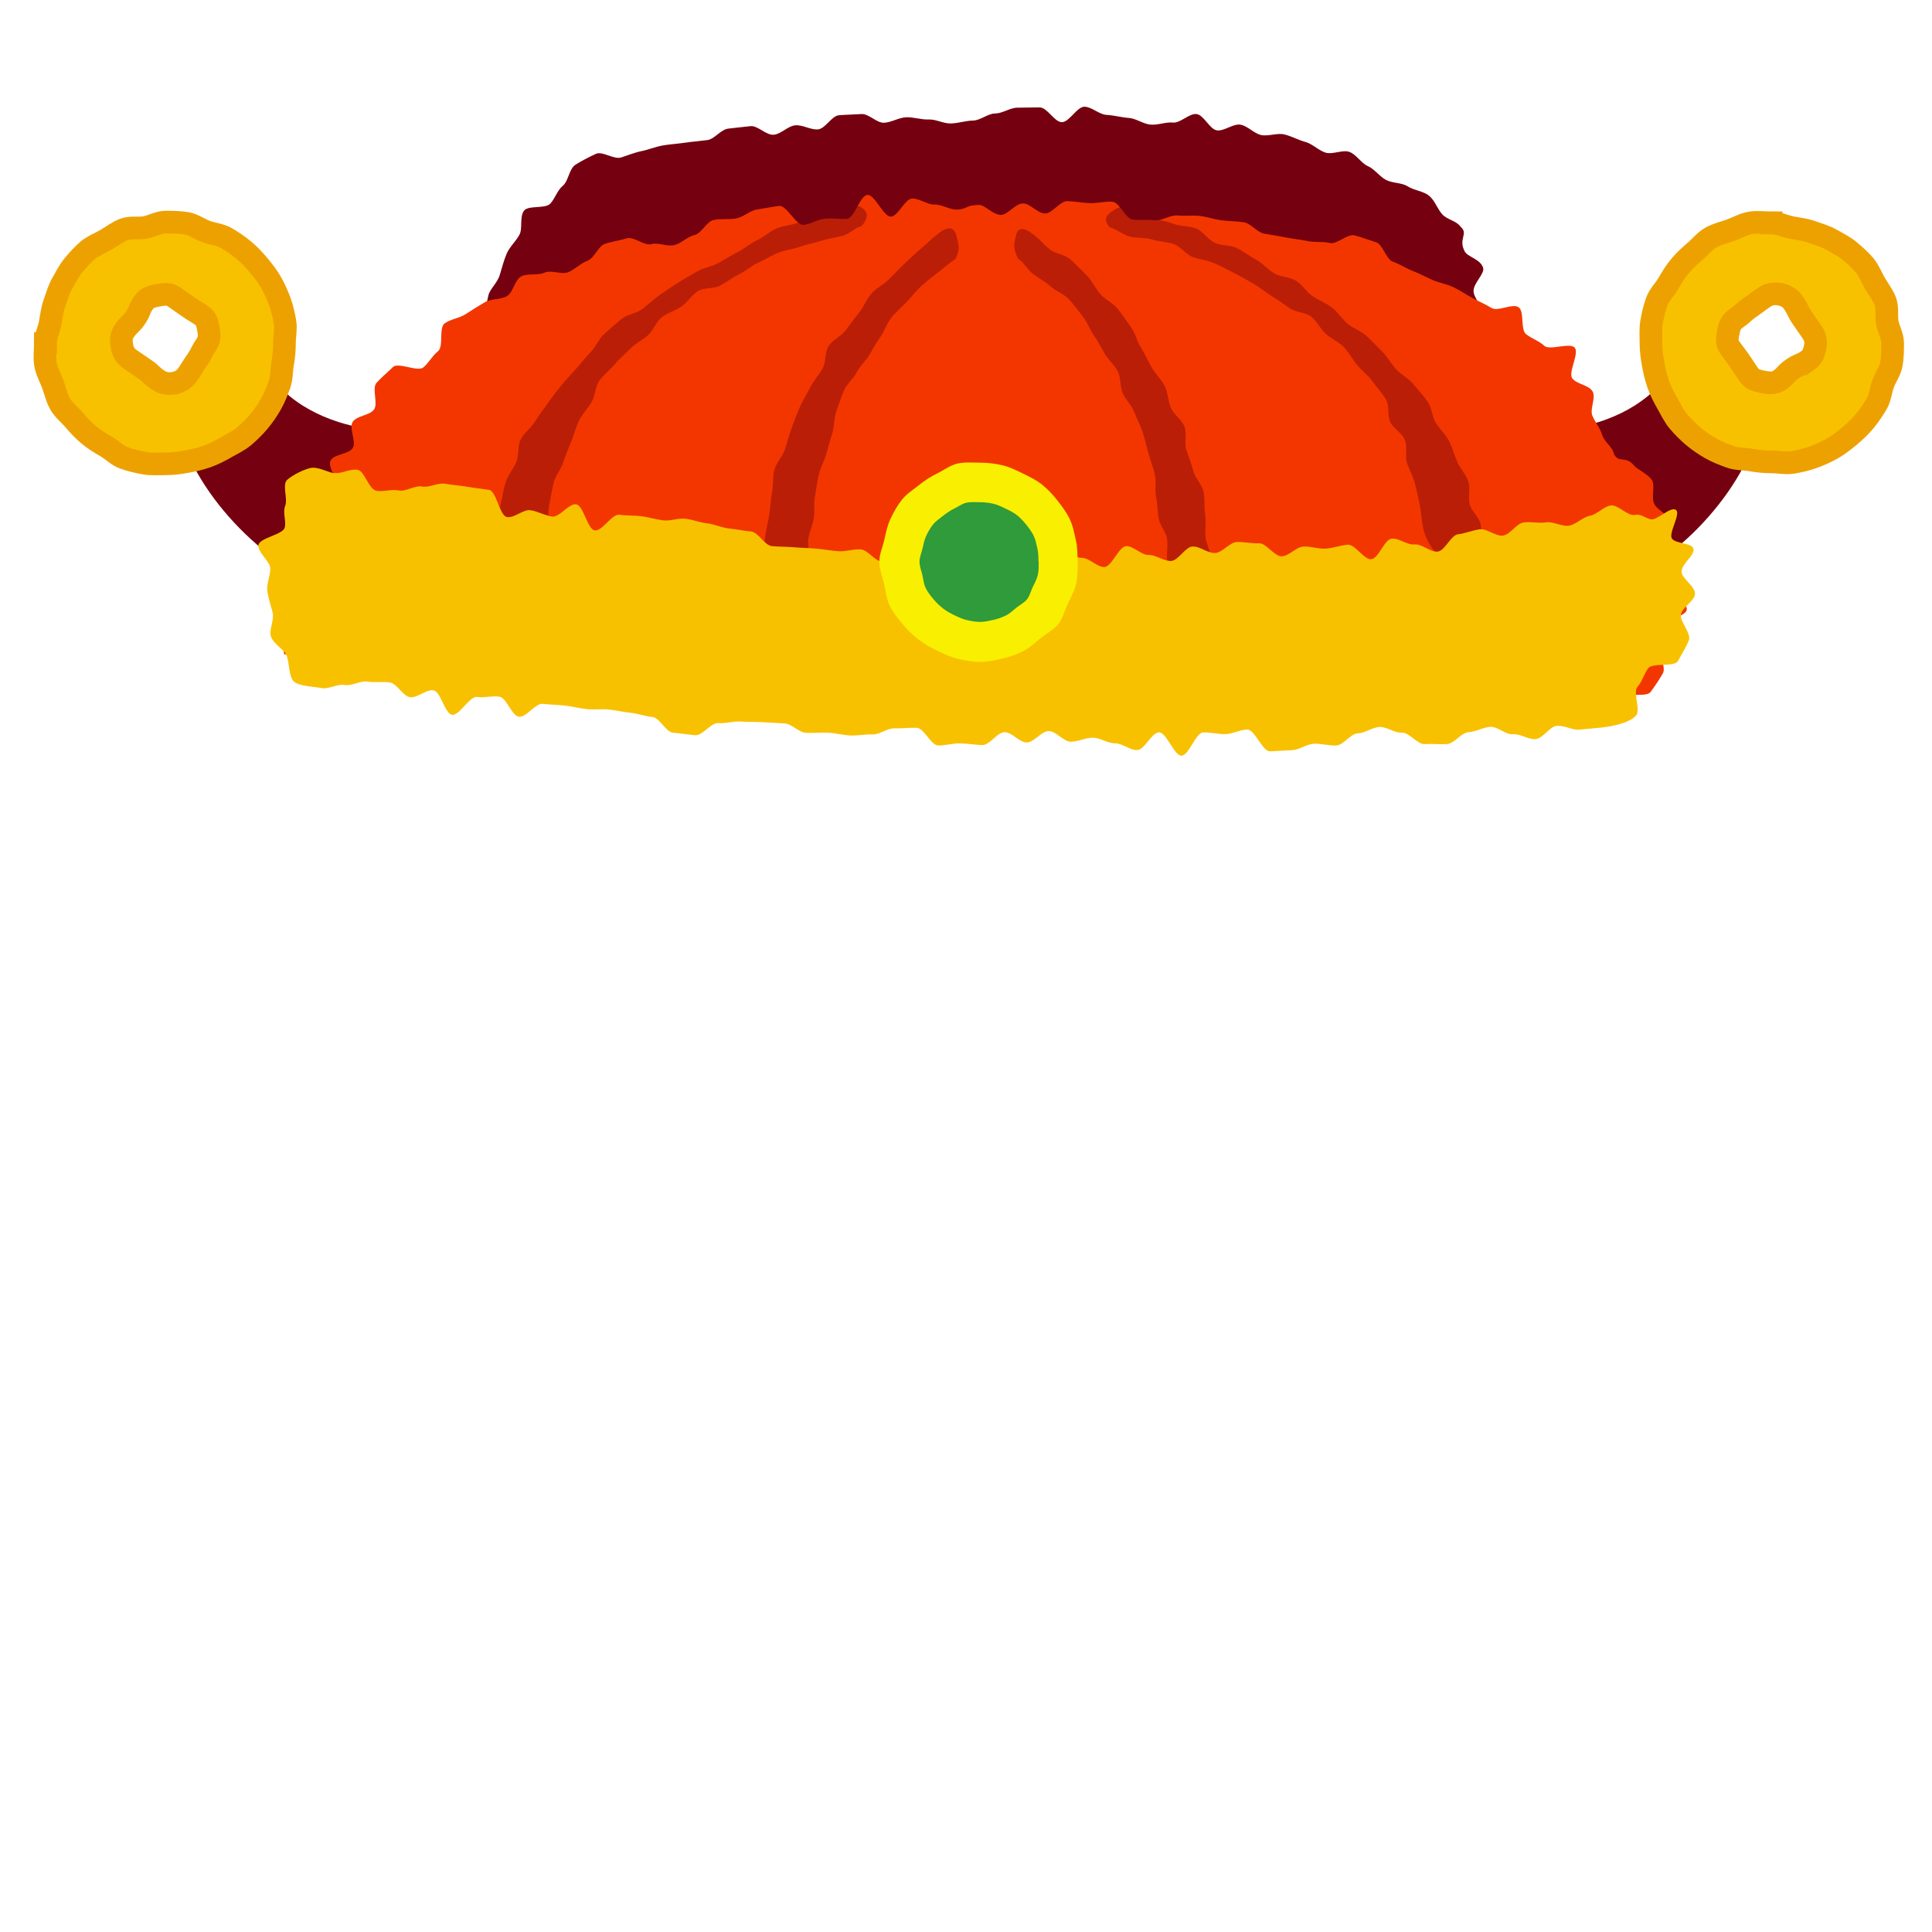 <?xml version="1.0" encoding="UTF-8"?>
<svg id="_層_1" xmlns="http://www.w3.org/2000/svg" viewBox="0 0 300 300">
    <path d="M76.15,49.76c-1.03-1.4-.75-1.77-.32-3.86,.2-.98,1.39-1.95,1.77-3.19,.32-1.03,.6-2.19,1.08-3.33,.43-1.02,1.39-1.86,1.97-2.91,.54-.98,0-2.76,.7-3.73,.65-.92,3.3-.26,4.11-1.13,.76-.83,1.05-2.03,1.96-2.79,.86-.72,.94-2.61,1.95-3.25,.95-.6,2.08-1.18,3.16-1.68,1.02-.47,2.78,.92,3.93,.56,1.06-.34,2.04-.76,3.22-1,1-.2,2.07-.66,3.33-.88,1.05-.18,2.2-.24,3.42-.42,1.08-.16,2.22-.24,3.42-.4,1.1-.15,2.06-1.64,3.25-1.78,1.11-.14,2.26-.25,3.44-.38,1.12-.13,2.44,1.45,3.62,1.33s2.15-1.35,3.32-1.46,2.35,.72,3.52,.63,2.13-2.11,3.29-2.2,2.3-.1,3.46-.18,2.39,1.42,3.55,1.35,2.25-.8,3.41-.85,2.31,.39,3.47,.34,2.31,.65,3.47,.62,2.28-.43,3.44-.45,2.28-1.09,3.44-1.1,2.31-.9,3.46-.9,2.32-.05,3.47-.04,2.26,2.26,3.41,2.29,2.39-2.44,3.54-2.4,2.27,1.21,3.42,1.27,2.29,.39,3.44,.47,2.24,.94,3.38,1.04,2.36-.43,3.5-.32,2.51-1.46,3.65-1.32,2.03,2.37,3.16,2.53,2.52-1.07,3.65-.88,2.12,1.38,3.23,1.61,2.46-.36,3.57-.1,2.2,.88,3.29,1.17,2.04,1.32,3.13,1.66,2.65-.5,3.71-.11,1.84,1.76,2.87,2.21,1.79,1.6,2.79,2.13c1.05,.55,2.44,.4,3.39,1.01,1,.64,2.42,.73,3.3,1.44,.92,.74,1.32,2.11,2.09,2.93s2.19,.97,2.83,1.91c1.28,1.12-.45,1.84,.65,3.86,.44,.8,2.47,1.19,2.84,2.52,.27,.95-1.66,2.48-1.48,3.75,.14,1.02,1.21,1.98,1.27,3.22,.05,1.05,0,2.15-.03,3.38-.03,1.07,.67,2.24,.57,3.45-.08,1.02-1.55,1.11-2.74,1.85-.81,.5-.99,3.01-2.25,3.4-.98,.3-2.22,.63-3.44,.86-1.04,.19-2.36-.55-3.56-.4-1.07,.13-2.35-1.39-3.53-1.29-1.08,.09-2.19-.08-3.37-.02-1.09,.06-2.15,1.5-3.32,1.54-1.1,.03-2.22,1.55-3.38,1.57s-2.26-1.01-3.41-1.01-2.25,.35-3.41,.33-2.25-.22-3.4-.25-2.25-.21-3.4-.25-2.18-1.8-3.33-1.85-2.23-.26-3.38-.32-2.26,.13-3.4,.07-2.28,.35-3.42,.28-2.36,1.44-3.49,1.37-2.3,.39-3.43,.31-2.17-1.33-3.31-1.41-2.14-1.62-3.28-1.71-2.41,1.67-3.54,1.57-2.29,.12-3.42,.02-2.06-2.41-3.19-2.51-2.43,1.7-3.56,1.59-2.06-2.39-3.18-2.5-2.55,2.78-3.68,2.67-2-2.86-3.12-2.97-2.35,.64-3.47,.52-2.32,.27-3.44,.15-2.21-.72-3.33-.84-2.43,1.23-3.55,1.11-2.17-1.1-3.29-1.23-2.29-.08-3.4-.21-2.31,.09-3.43-.04-2.23-.57-3.35-.7-2.18-1.06-3.28-1.19-2.37,.55-3.48,.42-2.02-2.35-3.12-2.48-2.52,1.61-3.61,1.47c-1.16-.15-2.12-1.59-3.21-1.73-1.16-.15-2.56,1.78-3.64,1.64-1.17-.15-2.05-2.16-3.13-2.3-1.19-.16-2.25-.76-3.31-.9-1.22-.17-2.63,1.74-3.65,1.6-1.3-.18-2.25-1.6-3.19-1.74-2.17-.3-2.66,1.29-3.67-.07Z"
          style="fill:#75000f;"/>
    <path d="M63.96,67s-19.82,1.56-24.99-14.4c0,0-11.37,1.33-11.37,11.08,0,9.75,11.97,23.16,21.28,26.43,9.31,3.27,15.08-23.11,15.08-23.11Z"
          style="fill:#75000f;"/>
    <g>
        <path d="M7.05,53.28c0,1.1-.17,2.24,.01,3.29s.77,2.08,1.14,3.09,.61,2.14,1.15,3.08,1.47,1.65,2.16,2.47,1.44,1.61,2.27,2.31,1.75,1.26,2.69,1.8,1.75,1.41,2.77,1.78,2.12,.63,3.2,.82,2.19,.1,3.29,.1,2.2-.15,3.25-.34,2.16-.44,3.16-.8,2.01-.87,2.94-1.41,1.98-1.02,2.8-1.71,1.63-1.5,2.33-2.33,1.33-1.77,1.87-2.71,.94-1.99,1.31-3.01,.3-2.15,.49-3.23,.29-2.1,.29-3.2c0-1.1,.26-2.22,.08-3.27s-.43-2.18-.8-3.18-.83-2.06-1.37-2.99-1.24-1.83-1.93-2.66-1.47-1.65-2.3-2.34-1.76-1.32-2.7-1.87-2.09-.63-3.12-1-1.95-1.09-3.02-1.28-2.18-.2-3.28-.2-2.12,.64-3.17,.83-2.26-.07-3.26,.29-1.9,1.08-2.83,1.62-2.01,.94-2.83,1.63-1.57,1.54-2.26,2.37-1.17,1.83-1.71,2.77-.82,1.97-1.19,3-.49,2.04-.68,3.12-.73,2.06-.73,3.16Zm12.24-1.87c.76-1.1,.98-.95,1.74-2.05s.51-1.28,1.27-2.38c.53-.77,1.33-.97,2.18-1.12s1.73-.33,2.49,.2c1.1,.76,1.09,.78,2.19,1.54s1.14,.7,2.25,1.46c.77,.53,.84,1.45,1,2.3s.08,1.51-.45,2.27c-.76,1.1-.61,1.21-1.37,2.31s-.71,1.13-1.47,2.24c-.53,.77-1.27,1.17-2.12,1.32s-1.68,.04-2.45-.48c-1.1-.76-.98-.93-2.09-1.69s-1.11-.76-2.21-1.51c-.77-.53-1.14-1.12-1.3-1.97s-.2-1.66,.33-2.43Z"
              style="fill:#f8c100;"/>
        <path d="M7.05,53.28c0,1.1-.17,2.24,.01,3.29s.77,2.08,1.14,3.09,.61,2.14,1.15,3.08,1.47,1.65,2.16,2.47,1.44,1.61,2.27,2.31,1.75,1.26,2.69,1.8,1.75,1.41,2.77,1.78,2.12,.63,3.2,.82,2.19,.1,3.29,.1,2.2-.15,3.25-.34,2.16-.44,3.16-.8,2.01-.87,2.94-1.41,1.98-1.02,2.8-1.71,1.63-1.5,2.33-2.33,1.33-1.77,1.87-2.71,.94-1.99,1.31-3.01,.3-2.15,.49-3.23,.29-2.1,.29-3.2c0-1.1,.26-2.22,.08-3.27s-.43-2.18-.8-3.18-.83-2.06-1.37-2.99-1.24-1.83-1.93-2.66-1.47-1.65-2.3-2.34-1.76-1.32-2.7-1.87-2.09-.63-3.12-1-1.95-1.09-3.02-1.28-2.18-.2-3.28-.2-2.12,.64-3.17,.83-2.26-.07-3.26,.29-1.9,1.08-2.83,1.62-2.01,.94-2.83,1.63-1.57,1.54-2.26,2.37-1.17,1.83-1.71,2.77-.82,1.97-1.19,3-.49,2.04-.68,3.12-.73,2.06-.73,3.16Zm12.24-1.87c.76-1.1,.98-.95,1.74-2.05s.51-1.28,1.27-2.38c.53-.77,1.33-.97,2.18-1.12s1.73-.33,2.49,.2c1.1,.76,1.09,.78,2.19,1.54s1.14,.7,2.25,1.46c.77,.53,.84,1.45,1,2.3s.08,1.51-.45,2.27c-.76,1.1-.61,1.21-1.37,2.31s-.71,1.13-1.47,2.24c-.53,.77-1.27,1.17-2.12,1.32s-1.68,.04-2.45-.48c-1.1-.76-.98-.93-2.09-1.69s-1.11-.76-2.21-1.51c-.77-.53-1.14-1.12-1.3-1.97s-.2-1.66,.33-2.43Z"
              style="fill:none; stroke:#eda100; stroke-miterlimit:10; stroke-width:3.52px;"/>
    </g>
    <path d="M236.87,67s19.82,1.56,24.99-14.4c0,0,11.37,1.33,11.37,11.08s-11.97,23.16-21.28,26.43c-9.31,3.27-15.08-23.11-15.08-23.11Z"
          style="fill:#75000f;"/>
    <path d="M44.12,101.6c-.37-1.67,.33-1.44,.34-3.61,0-.97,1.1-2.06,1.2-3.37,.08-1.04-.72-2.27-.55-3.49,.15-1.07-.6-2.4-.36-3.58,.22-1.07,2.54-1.71,2.85-2.86,.28-1.07,1.23-1.9,1.6-3.02,.35-1.05-1.98-3.12-1.55-4.21,.41-1.03,4.02-.68,4.52-1.74s-1.4-3.19-.83-4.22,2.81-.94,3.43-1.93-.66-3.15,.02-4.1,2.53-.93,3.26-1.84-.36-3.32,.42-4.19,1.71-1.62,2.54-2.44,3.86,.81,4.74,.04,1.37-1.78,2.27-2.51,.08-3.64,1.03-4.32,2.28-.79,3.25-1.43,1.95-1.23,2.95-1.83,2.41-.38,3.43-.94,1.24-2.6,2.29-3.11,2.51-.08,3.58-.56,2.62,.36,3.69-.08,1.89-1.37,2.98-1.77,1.63-2.26,2.73-2.63,2.26-.51,3.37-.85,2.71,1.2,3.84,.9,2.42,.43,3.55,.15,1.99-1.31,3.12-1.56,1.87-2.12,3.01-2.35,2.31-.03,3.46-.23,2.12-1.22,3.26-1.39,2.26-.41,3.41-.56,2.67,3.08,3.82,2.95,2.16-.86,3.32-.97,2.26,.12,3.42,.02,2.01-3.63,3.17-3.71,2.48,3.43,3.64,3.37,2.15-2.76,3.3-2.8,2.31,.96,3.47,.93,2.31,.8,3.47,.79c1.72-.06,1.21-.68,3.42-.73,.97-.02,2.13,1.55,3.45,1.54,1.05,0,2.19-1.78,3.43-1.77,1.08,0,2.2,1.53,3.41,1.56,1.1,.02,2.29-1.97,3.49-1.92,1.11,.04,2.25,.26,3.44,.31,1.12,.05,2.29-.29,3.47-.22s2.08,2.7,3.25,2.79,2.26-.03,3.42,.08,2.35-.85,3.51-.73,2.3-.07,3.45,.07,2.23,.53,3.38,.68,2.29,.12,3.43,.3,2.04,1.57,3.18,1.77,2.23,.37,3.36,.59,2.24,.32,3.37,.56,2.32,.03,3.44,.3,2.76-1.48,3.87-1.18,2.22,.72,3.31,1.06,1.56,2.67,2.64,3.03,2.03,1.04,3.1,1.44,2.03,.96,3.09,1.41,2.18,.62,3.21,1.11,1.94,1.13,2.94,1.67,2.01,.97,2.99,1.56,3.25-.77,4.18-.12,.26,3.44,1.14,4.16,2.01,1.04,2.84,1.82,3.98-.56,4.73,.3-1.05,3.82-.38,4.75,2.58,1.03,3.15,2.03-.47,2.73-.02,3.79,1.19,1.87,1.52,2.98,1.63,1.85,1.84,3c.82,1.45,1.77,.15,3.08,1.72,.61,.74,2.07,1.23,2.78,2.26,.59,.85-.16,2.78,.42,3.8,.52,.93,2.05,1.52,2.52,2.57,.44,.99-.33,2.58,0,3.67s.77,2.12,.97,3.24-.38,2.27-.33,3.4,1.96,2.36,1.84,3.49c-.11,1.07-3.71,1.55-4,2.66-.26,1.04,.34,2.21-.1,3.28-.4,.99,.97,2.91,.4,3.92-.52,.93-1.22,1.96-1.9,2.89-.62,.87-3.43,.04-4.19,.91-.7,.8-1.23,1.68-2.06,2.48"
          style="fill:#f33600;"/>
    <g style="opacity:.44;">
        <path d="M130.46,32.55c-1.69,.38-1.17,.39-3.24,1.12-.92,.33-2.12,.44-3.35,.92-.99,.39-2.23,.43-3.38,.92-1,.43-1.89,1.31-2.99,1.82-1.01,.47-1.89,1.28-2.97,1.82-1,.5-1.97,1.13-3.01,1.7s-2.23,.69-3.25,1.29-2,1.13-2.99,1.76-1.92,1.27-2.88,1.93-1.77,1.48-2.7,2.18-2.32,.79-3.22,1.53-1.77,1.52-2.64,2.3-1.3,2.01-2.12,2.83-1.5,1.75-2.28,2.61-1.57,1.68-2.3,2.58-1.42,1.81-2.09,2.76-1.37,1.85-1.98,2.84-1.67,1.73-2.21,2.76-.24,2.44-.69,3.51-1.26,1.98-1.63,3.08-.5,2.25-.78,3.39-.82,2.18-1.01,3.34-.15,2.32-.24,3.5c.57,1.41,.98,1.31,2.39,1.95,.88,.4,2.14,.78,3.17,.4,.76-.29,1.4-1.25,2.09-2.36,.41-.66,.53-1.82,.83-3.31,.2-.98,.07-2.18,.32-3.44,.21-1.04,.39-2.2,.68-3.4,.26-1.05,1.14-2.02,1.5-3.17,.33-1.05,.8-2.09,1.24-3.2,.41-1.03,.68-2.16,1.2-3.23,.49-1,1.34-1.83,1.94-2.85,.57-.96,.53-2.36,1.21-3.33,.64-.91,1.63-1.63,2.39-2.54,.71-.86,1.61-1.6,2.43-2.45,.77-.8,1.88-1.29,2.75-2.08,.83-.75,1.21-2.06,2.14-2.79,.88-.69,2.09-.98,3.06-1.66,.92-.64,1.55-1.78,2.55-2.39,.95-.58,2.44-.3,3.47-.86,.98-.54,1.88-1.24,2.94-1.76s1.88-1.32,2.96-1.79,2-1.11,3.1-1.54,2.23-.53,3.34-.92,2.2-.58,3.32-.93,2.22-.47,3.35-.79,1.78-1.21,2.92-1.49c.97-1.22,1.2-2.09-.12-2.97-.57-.38-1.71,.13-3.23,.4Z"
              style="fill:#75000f;"/>
    </g>
    <g style="opacity:.44;">
        <path d="M145.7,36.28c-1.4,1.03-.93,.86-2.64,2.27-.76,.62-1.58,1.44-2.56,2.35-.78,.72-1.57,1.56-2.45,2.46-.77,.79-1.92,1.3-2.73,2.22-.74,.84-1.16,1.99-1.91,2.94-.7,.88-1.4,1.79-2.1,2.77-.66,.92-1.99,1.43-2.64,2.43s-.36,2.47-.95,3.51-1.37,1.86-1.91,2.92-1.15,2-1.63,3.08-.84,2.14-1.26,3.25-.67,2.2-1.04,3.32-1.33,2.02-1.64,3.16-.12,2.35-.36,3.51-.25,2.3-.43,3.47-.52,2.26-.64,3.43-.38,2.29-.45,3.47-.06,2.42-.07,3.6c1,1.23,1.57,.9,3.15,1.04,1.09,.1,2.56-.13,3.29-.85,.3-.3,.77-1.68,1-3.49,.13-.95-.38-2.17-.21-3.44,.13-1.03,.68-2.09,.86-3.29,.16-1.06-.05-2.24,.17-3.4,.2-1.07,.35-2.2,.6-3.34,.24-1.07,.87-2.08,1.17-3.2s.59-2.15,.93-3.24,.22-2.3,.62-3.37,.71-2.15,1.17-3.2,1.45-1.81,1.97-2.82,1.41-1.76,1.99-2.74,1.1-1.92,1.75-2.85,.96-2.06,1.68-2.95,1.58-1.58,2.36-2.41,1.44-1.71,2.29-2.48,1.72-1.43,2.62-2.13,1.7-1.43,2.67-2.06c.79-1.65,.48-2.21,.14-3.63-.28-1.13-1.07-1.71-2.85-.31Z"
              style="fill:#75000f;"/>
    </g>
    <g style="opacity:.44;">
        <path d="M175.95,32.13c1.69,.38,1.01,1,3.08,1.73,.92,.33,2.11,.46,3.34,.94,.99,.39,2.31,.23,3.46,.72,1,.43,1.72,1.68,2.82,2.19,1.01,.47,2.38,.29,3.45,.83,1,.5,1.94,1.23,2.98,1.8s1.77,1.51,2.79,2.11,2.37,.51,3.37,1.14,1.61,1.74,2.58,2.4,2.07,1.06,3.01,1.76,1.53,1.78,2.43,2.52,2.07,1.12,2.93,1.9,1.64,1.63,2.46,2.45,1.37,1.87,2.15,2.73,1.93,1.38,2.66,2.29,1.54,1.75,2.21,2.7,.68,2.31,1.28,3.31,1.52,1.78,2.05,2.81,.81,2.15,1.27,3.23,1.36,1.95,1.73,3.06-.07,2.41,.21,3.54,1.54,2.04,1.72,3.2,.2,2.54,.29,3.71c-.57,1.41-1.47,.93-2.88,1.57-.88,.4-1.75,.21-2.78-.18-.76-.29-1.6-.52-2.29-1.62-.41-.66-1.03-1.68-1.32-3.17-.2-.98-.25-2.14-.5-3.41-.21-1.04-.46-2.16-.75-3.35-.26-1.05-.87-2.06-1.24-3.21-.33-1.05,.12-2.43-.32-3.54-.41-1.03-1.74-1.69-2.26-2.76-.49-1-.09-2.52-.69-3.54-.57-.96-1.41-1.82-2.09-2.79-.64-.91-1.62-1.61-2.38-2.53-.71-.86-1.24-1.93-2.06-2.78-.77-.8-1.93-1.26-2.81-2.05-.83-.75-1.33-1.94-2.25-2.67-.88-.69-2.35-.62-3.32-1.3-.92-.64-1.83-1.28-2.83-1.9-.95-.58-1.81-1.35-2.84-1.92-.98-.54-1.94-1.15-3-1.67s-2.01-1.05-3.09-1.52-2.22-.53-3.32-.95-1.82-1.61-2.93-2-2.28-.37-3.4-.72-2.32-.15-3.45-.46-1.98-1.14-3.12-1.43c-.97-1.22-.66-1.81,.66-2.69,.57-.38,1.49-.75,3.01-.48Z"
              style="fill:#75000f;"/>
    </g>
    <g style="opacity:.44;">
        <path d="M160.49,36.45c1.4,1.03,.87,.92,2.58,2.32,.76,.62,2.26,.69,3.24,1.59,.78,.72,1.62,1.56,2.5,2.46,.77,.79,1.24,1.94,2.06,2.86,.74,.84,1.95,1.35,2.71,2.3,.7,.88,1.36,1.87,2.06,2.85,.66,.92,.91,2.17,1.55,3.18s1.06,2.04,1.65,3.07,1.49,1.81,2.02,2.87,.49,2.31,.97,3.4,1.68,1.81,2.1,2.91-.07,2.47,.29,3.59,.78,2.15,1.08,3.3,1.35,2.05,1.59,3.21,.07,2.35,.25,3.52-.06,2.33,.06,3.51,.82,2.25,.88,3.44-.47,2.11-.46,3.29c-1,1.23-1.25,.39-2.83,.53-1.09,.1-2.21,.43-2.94-.3-.3-.3-.37-1.49-.61-3.3-.13-.95,.14-2.13-.03-3.41-.13-1.03-1.13-2.03-1.31-3.23-.16-1.06-.18-2.19-.4-3.36-.2-1.07,.07-2.28-.19-3.42-.24-1.07-.69-2.13-.99-3.25s-.54-2.18-.89-3.27-.91-2.06-1.31-3.13-1.32-1.87-1.78-2.92-.25-2.36-.77-3.37-1.44-1.77-2.02-2.75-1.07-1.97-1.72-2.9-1.01-2.05-1.73-2.94-1.37-1.82-2.15-2.65-1.97-1.21-2.81-1.97-1.84-1.25-2.75-1.95-1.36-1.76-2.32-2.38c-.79-1.65-.66-2.15-.31-3.57,.28-1.13,.96-1.53,2.75-.14Z"
              style="fill:#75000f;"/>
    </g>
    <path d="M51.99,73.42c.99,.22,2.36-.71,3.6-.45,1.04,.22,1.64,2.98,2.85,3.23,1.06,.21,2.33-.27,3.52-.04,1.08,.21,2.44-.83,3.62-.61,1.09,.2,2.4-.64,3.57-.43,1.09,.2,2.24,.26,3.4,.46,1.1,.19,2.23,.3,3.39,.49s1.63,4.03,2.79,4.22,2.5-1.24,3.65-1.06,2.18,.8,3.33,.98,2.6-2.06,3.75-1.9,1.75,3.89,2.9,4.05,2.65-2.58,3.8-2.43,2.28,.09,3.43,.23,2.23,.5,3.38,.64,2.34-.39,3.49-.25,2.22,.59,3.37,.72,2.22,.67,3.37,.79,2.25,.36,3.41,.47,2.09,2.16,3.24,2.27,2.29,.08,3.44,.18,2.29,.11,3.44,.21,2.27,.31,3.43,.4,2.32-.36,3.48-.28,2.18,1.82,3.33,1.9,2.37-1.13,3.52-1.06,2.25,.86,3.4,.92,2.37-1.51,3.52-1.46,2.21,1.89,3.36,1.94,2.37-1.9,3.52-1.86,2.3-.39,3.45-.36,2.21,3.24,3.37,3.26,2.35-3.03,3.5-3.01,2.27,1.04,3.42,1.05,2.29,1.42,3.44,1.42,2.28-3.25,3.43-3.25,2.3,1.39,3.45,1.37,2.31,.96,3.46,.94,2.24-2.22,3.39-2.25,2.32,1.05,3.47,1.01,2.23-1.65,3.38-1.7,2.29,.24,3.44,.19,2.4,2.08,3.55,2.02,2.21-1.44,3.36-1.51,2.32,.4,3.47,.32,2.26-.52,3.41-.61,2.51,2.35,3.65,2.25,2.03-3.08,3.17-3.19,2.41,1.02,3.55,.9,2.45,1.24,3.6,1.11,2.02-2.56,3.16-2.69,2.23-.62,3.37-.77,2.47,1.13,3.61,.97,2.05-1.86,3.19-2.03,2.34,.16,3.48-.02,2.45,.7,3.58,.51,2.1-1.33,3.23-1.53,2.07-1.39,3.2-1.6,2.67,1.69,3.8,1.47c1.03-.21,1.52,.48,2.48,.68s3.06-2.05,3.88-1.47-1.15,3.55-.63,4.43,3.25,.64,3.37,1.68-1.84,2.25-1.85,3.47c-.01,1.09,2.23,2.36,2.07,3.54-.15,1.08-1.86,1.92-2.17,3.07-.28,1.06,1.66,2.99,1.22,4.09-.41,1.02-1.12,2.16-1.7,3.21-.53,.96-3.97,.17-4.65,1.15-.63,.9-.87,1.97-1.65,2.88-.71,.84,.61,3.65-.24,4.48-1.17,1.16-3.76,1.64-5.4,1.81-.9,.09-2.05,.19-3.42,.32-1.02,.1-2.24-.7-3.5-.58-1.06,.09-2.05,1.95-3.27,2.05-1.08,.09-2.31-.85-3.51-.76-1.09,.09-2.34-1.23-3.53-1.14-1.1,.08-2.2,.75-3.38,.83-1.11,.08-2.14,1.76-3.32,1.84-1.11,.07-2.27-.07-3.44,0s-2.37-1.83-3.54-1.77-2.31-.94-3.48-.88-2.22,.94-3.38,.99-2.19,1.83-3.35,1.88-2.29-.32-3.45-.27-2.24,.95-3.4,.99-2.27,.15-3.43,.18-2.37-3.41-3.53-3.38-2.25,.69-3.41,.71-2.28-.29-3.43-.26-2.22,3.59-3.37,3.61-2.32-3.63-3.48-3.62-2.25,2.74-3.41,2.75-2.28-1.05-3.44-1.05-2.28-.86-3.43-.87-2.28,.63-3.43,.62-2.26-1.64-3.41-1.65-2.3,1.79-3.45,1.77-2.25-1.58-3.4-1.6-2.32,2.03-3.47,2-2.28-.23-3.42-.26-2.29,.35-3.44,.32-2.19-2.7-3.34-2.74-2.28,.12-3.43,.08-2.32,1-3.47,.95-2.29,.22-3.43,.16-2.26-.37-3.41-.43-2.29,.08-3.43,.02-2.2-1.39-3.34-1.46-2.27-.12-3.42-.19-2.28-.02-3.42-.1-2.31,.33-3.45,.24-2.45,1.98-3.6,1.88-2.27-.29-3.42-.39-2.08-2.33-3.22-2.44-2.24-.54-3.38-.65-2.25-.39-3.39-.51-2.3,.07-3.44-.06-2.24-.42-3.38-.55-2.28-.13-3.42-.27-2.57,2.15-3.71,2-1.92-2.97-3.05-3.12-2.33,.21-3.46,.05-2.74,2.94-3.87,2.77-1.77-3.63-2.9-3.8-2.51,1.24-3.64,1.06-1.98-2.08-3.11-2.27-2.32,.05-3.45-.14-2.45,.72-3.58,.52-2.46,.7-3.59,.48-3.32-.26-4.22-.95-.75-3.14-1.25-4.2c-.42-.91-1.95-1.64-2.38-2.83-.36-1,.54-2.57,.25-3.75-.26-1.06-.66-2.19-.82-3.37-.15-1.1,.48-2.31,.46-3.48-.02-1.11-1.96-2.44-1.84-3.6s3.81-1.61,4.09-2.75c.26-1.08-.36-2.29,.07-3.38s-.52-3.31,.32-4.04,2.42-1.53,3.54-1.81,2.61,.58,3.77,.83Z"
          style="fill:#f8c100;"/>
    <path d="M167.33,87.23c0,1.18,.02,2.31-.23,3.41s-.82,2.12-1.31,3.15-.75,2.24-1.47,3.13-1.81,1.43-2.71,2.15-1.71,1.54-2.75,2.05-2.12,.9-3.25,1.15-2.26,.51-3.43,.51-2.34-.23-3.44-.48-2.18-.77-3.21-1.26-2.05-1.06-2.95-1.77-1.75-1.51-2.47-2.41-1.48-1.82-1.98-2.86-.59-2.23-.85-3.36-.74-2.22-.74-3.4,.52-2.29,.77-3.39,.48-2.27,.97-3.3,1.06-2.07,1.78-2.97,1.72-1.52,2.62-2.24,1.83-1.34,2.87-1.84,2-1.26,3.13-1.52,2.31-.14,3.48-.14,2.33,.14,3.43,.39,2.17,.77,3.19,1.27,2.08,1,2.98,1.71,1.69,1.56,2.4,2.46,1.41,1.83,1.92,2.87,.71,2.17,.97,3.3,.27,2.22,.27,3.4Z"
          style="fill:#f8f000;"/>
    <path d="M161.29,87.23c0,.71,.01,1.39-.14,2.05s-.49,1.28-.79,1.89-.45,1.34-.88,1.88-1.09,.86-1.63,1.29-1.03,.93-1.65,1.23-1.27,.54-1.96,.69-1.36,.31-2.06,.31-1.41-.14-2.07-.29-1.31-.46-1.93-.76-1.23-.63-1.77-1.06-1.05-.91-1.49-1.45-.89-1.09-1.19-1.72-.35-1.34-.51-2.02-.44-1.34-.44-2.04,.31-1.38,.46-2.04,.29-1.37,.58-1.98,.64-1.25,1.07-1.78,1.03-.92,1.57-1.35,1.1-.81,1.72-1.11,1.2-.76,1.88-.91,1.39-.08,2.09-.08,1.4,.08,2.06,.23,1.3,.46,1.92,.76,1.25,.6,1.79,1.03,1.01,.94,1.44,1.48,.85,1.1,1.15,1.72,.43,1.3,.58,1.99,.16,1.34,.16,2.04Z"
          style="fill:#2f9b3b;"/>
    <g>
        <path d="M275.1,34.6c-1.1,0-2.24-.17-3.29,.01s-2.08,.77-3.09,1.14-2.14,.61-3.08,1.15-1.65,1.47-2.47,2.16-1.61,1.44-2.31,2.27-1.26,1.75-1.8,2.69-1.41,1.75-1.78,2.77-.63,2.12-.82,3.2-.1,2.19-.1,3.29,.15,2.2,.34,3.25,.44,2.16,.8,3.16,.87,2.01,1.41,2.94,1.02,1.98,1.71,2.8,1.5,1.63,2.33,2.33,1.77,1.33,2.71,1.87,1.99,.94,3.01,1.31,2.15,.3,3.23,.49,2.1,.29,3.2,.29,2.22,.26,3.27,.08,2.18-.43,3.18-.8,2.06-.83,2.99-1.37,1.83-1.24,2.66-1.93,1.65-1.47,2.34-2.3,1.32-1.76,1.87-2.7,.63-2.09,1-3.12,1.09-1.95,1.28-3.02,.2-2.18,.2-3.28-.64-2.12-.83-3.17,.07-2.26-.29-3.26-1.08-1.9-1.62-2.83-.94-2.01-1.63-2.83-1.54-1.57-2.37-2.26-1.83-1.17-2.77-1.71-1.97-.82-3-1.19-2.04-.49-3.12-.68-2.06-.73-3.16-.73Zm5.59,21.39c-1.1,.76-1.26,.53-2.36,1.29s-.93,1.01-2.03,1.77c-.77,.53-1.59,.43-2.44,.27s-1.73-.31-2.26-1.07c-.76-1.1-.73-1.12-1.49-2.22s-.82-1.06-1.58-2.17c-.53-.77-.27-1.65-.11-2.5s.46-1.44,1.23-1.96c1.1-.76,1-.91,2.1-1.67s1.07-.8,2.18-1.56c.77-.53,1.6-.64,2.45-.48s1.59,.56,2.11,1.33c.76,1.1,.59,1.22,1.35,2.33s.76,1.1,1.52,2.2c.53,.77,.67,1.45,.51,2.3s-.41,1.62-1.17,2.15Z"
              style="fill:#f8c100;"/>
        <path d="M275.1,34.6c-1.1,0-2.24-.17-3.29,.01s-2.08,.77-3.09,1.14-2.14,.61-3.08,1.15-1.65,1.47-2.47,2.16-1.61,1.44-2.31,2.27-1.26,1.75-1.8,2.69-1.41,1.75-1.78,2.77-.63,2.12-.82,3.2-.1,2.19-.1,3.29,.15,2.2,.34,3.25,.44,2.16,.8,3.16,.87,2.01,1.41,2.94,1.02,1.98,1.71,2.8,1.5,1.63,2.33,2.33,1.77,1.33,2.71,1.87,1.99,.94,3.01,1.31,2.15,.3,3.23,.49,2.1,.29,3.2,.29,2.22,.26,3.27,.08,2.18-.43,3.18-.8,2.06-.83,2.99-1.37,1.83-1.24,2.66-1.93,1.65-1.47,2.34-2.3,1.32-1.76,1.87-2.7,.63-2.09,1-3.12,1.09-1.95,1.28-3.02,.2-2.18,.2-3.28-.64-2.12-.83-3.17,.07-2.26-.29-3.26-1.08-1.9-1.62-2.83-.94-2.01-1.63-2.83-1.54-1.57-2.37-2.26-1.83-1.17-2.77-1.71-1.97-.82-3-1.19-2.04-.49-3.12-.68-2.06-.73-3.16-.73Zm5.59,21.39c-1.1,.76-1.26,.53-2.36,1.29s-.93,1.01-2.03,1.77c-.77,.53-1.59,.43-2.44,.27s-1.73-.31-2.26-1.07c-.76-1.1-.73-1.12-1.49-2.22s-.82-1.06-1.58-2.17c-.53-.77-.27-1.65-.11-2.5s.46-1.44,1.23-1.96c1.1-.76,1-.91,2.1-1.67s1.07-.8,2.18-1.56c.77-.53,1.6-.64,2.45-.48s1.59,.56,2.11,1.33c.76,1.1,.59,1.22,1.35,2.33s.76,1.1,1.52,2.2c.53,.77,.67,1.45,.51,2.3s-.41,1.62-1.17,2.15Z"
              style="fill:none; stroke:#eda100; stroke-miterlimit:10; stroke-width:3.52px;"/>
    </g>
</svg>
